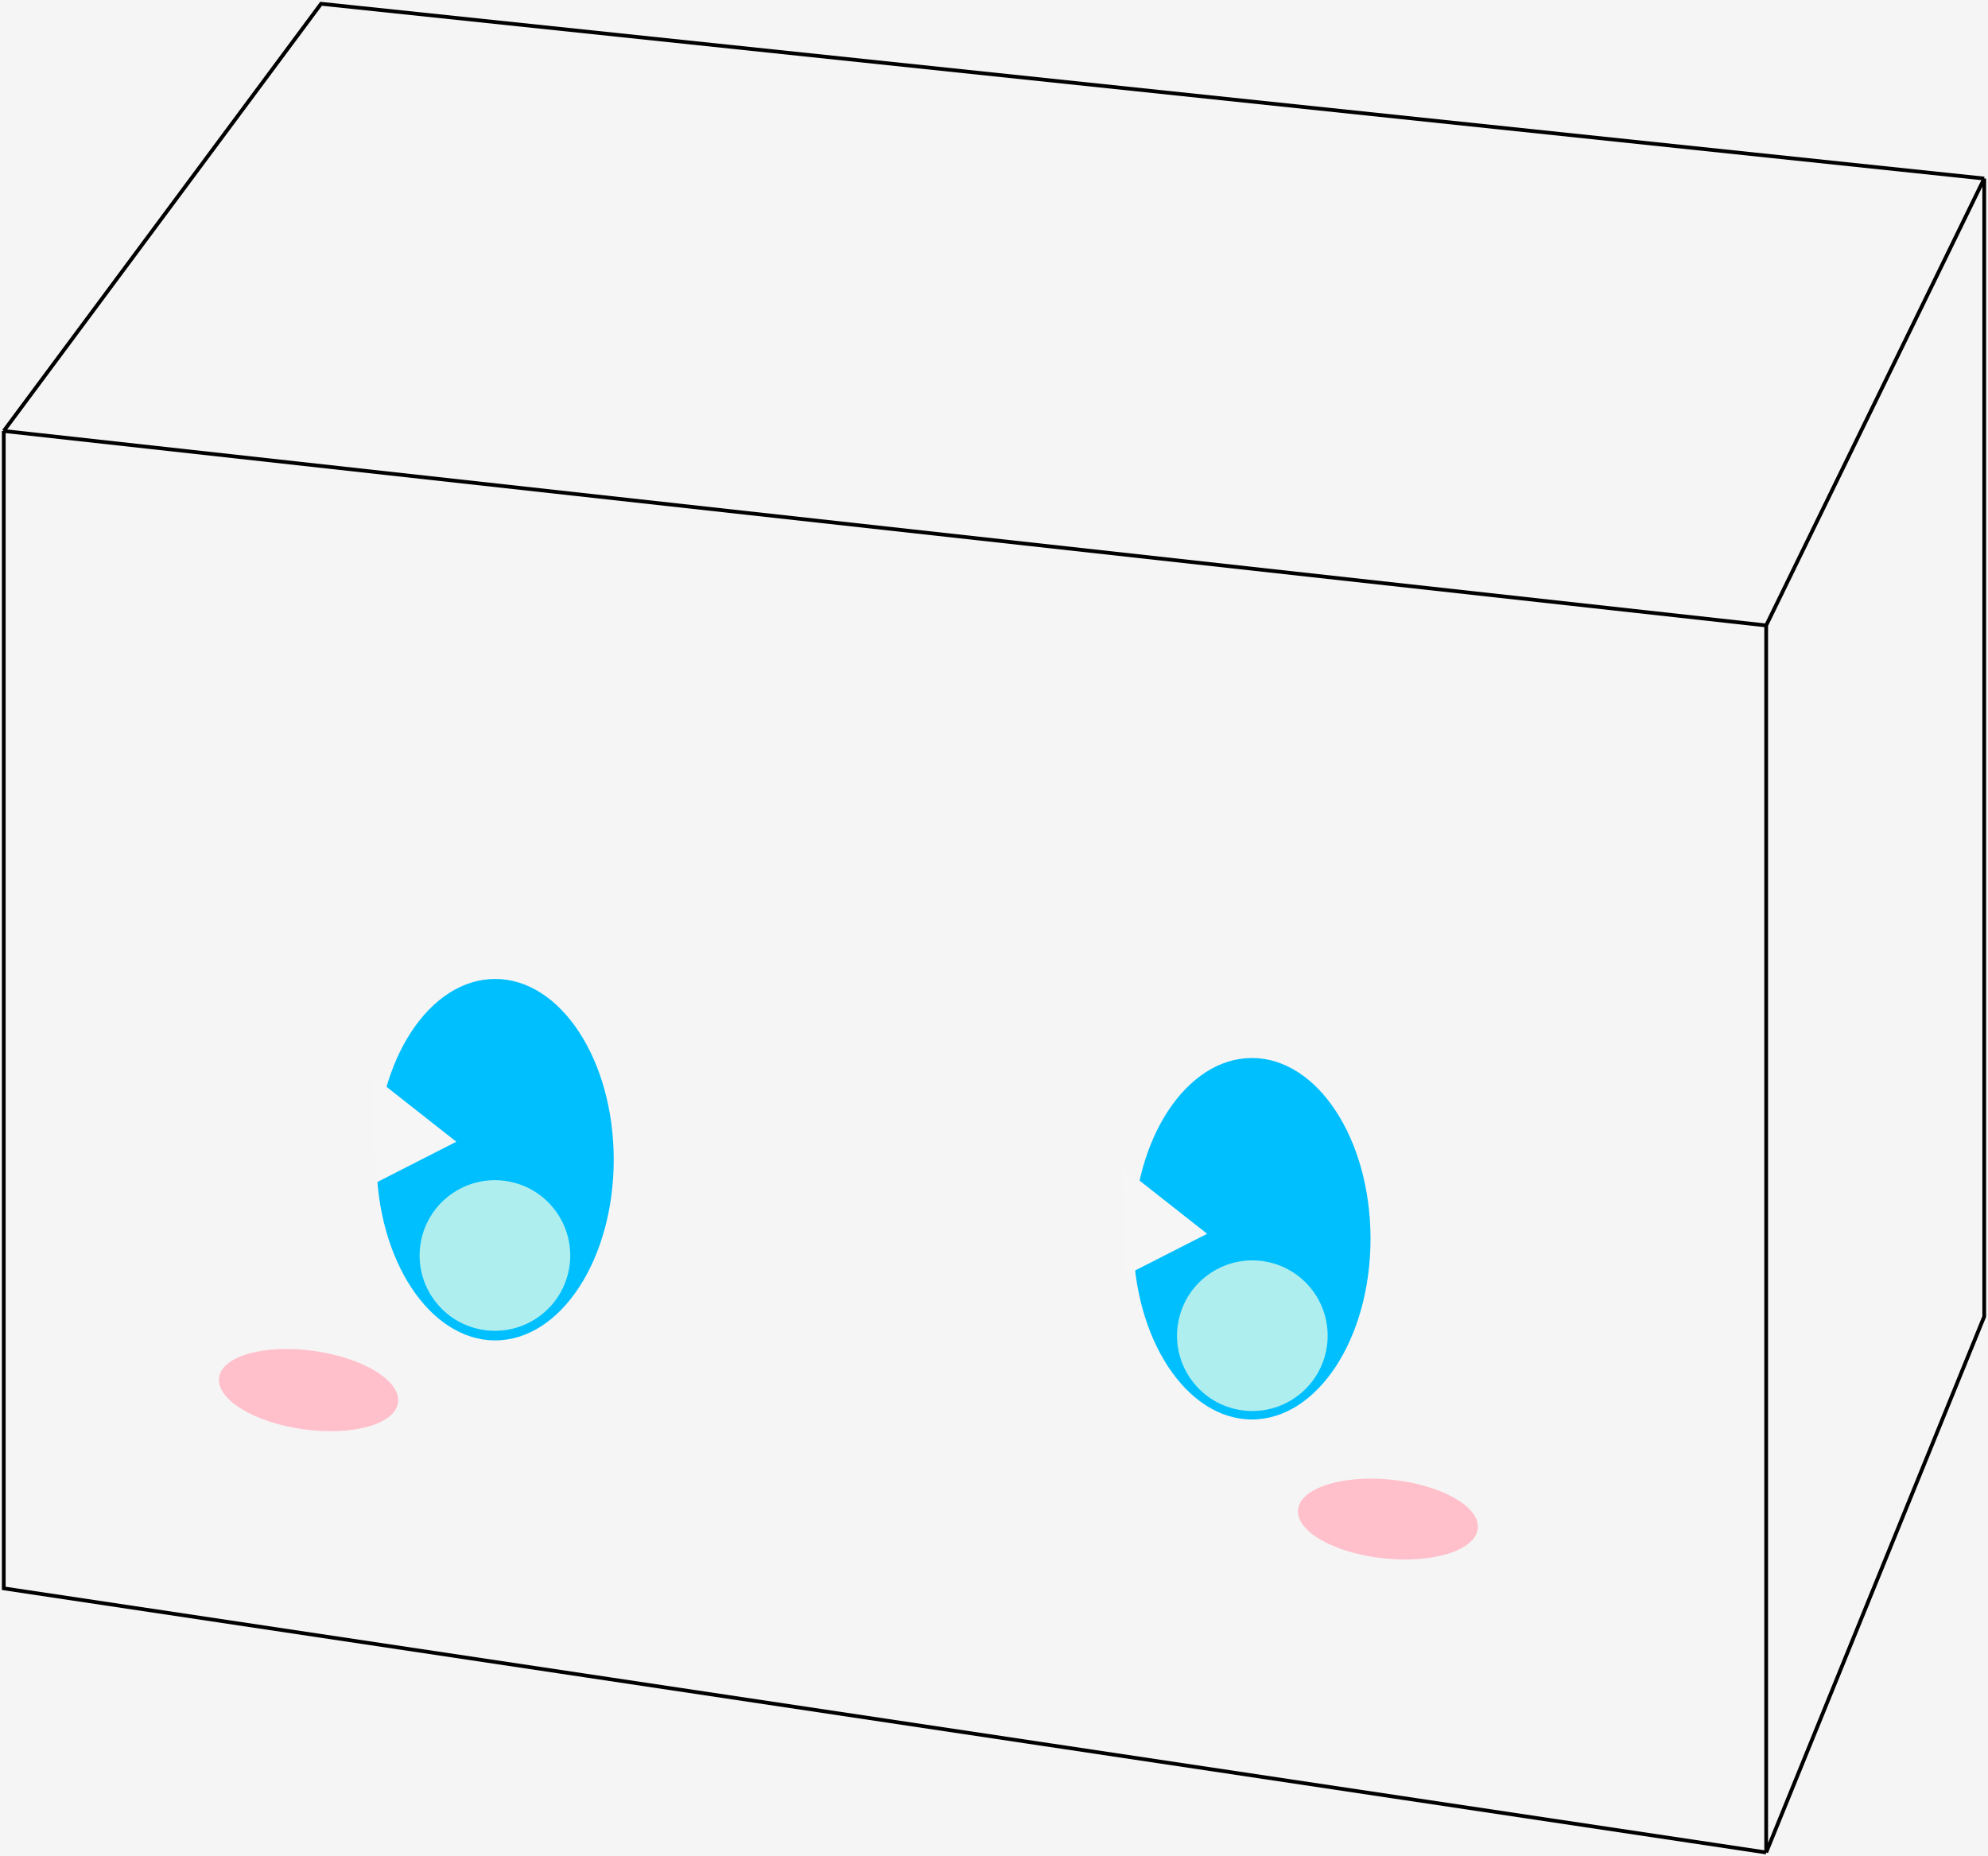 <svg width="528" height="493" viewBox="0 0 528 493" fill="none" xmlns="http://www.w3.org/2000/svg">
<rect width="528" height="493" fill="#F5F5F5"/>
<path d="M469.085 166.109L1 114.466M469.085 166.109V492M469.085 166.109L527 47.418M1 114.466L85.276 1L527 47.418M1 114.466L1 298.591C1 346.73 1 373.719 1 421.857L155.461 445.003L276.344 463.118L372.715 477.559L469.085 492M527 47.418V349.651L469.085 492" stroke="black"/>
<ellipse cx="332.5" cy="329" rx="31.5" ry="48" fill="#00BFFF"/>
<ellipse cx="131.5" cy="308" rx="31.5" ry="48" fill="#00BFFF"/>
<g filter="url(#filter0_f_0_1)">
<ellipse cx="368.627" cy="403.455" rx="24" ry="10.5" transform="rotate(6 368.627 403.455)" fill="#FFC0CB"/>
</g>
<g filter="url(#filter1_f_0_1)">
<ellipse cx="81.951" cy="369.196" rx="24" ry="10.5" transform="rotate(8 81.951 369.196)" fill="#FFC0CB"/>
</g>
<path d="M297.883 309.8L320.603 327.684L298.997 338.693L297.883 309.8Z" fill="#F6F6F6"/>
<path d="M98.474 285.356L121.194 303.24L99.588 314.249L98.474 285.356Z" fill="#F6F6F6"/>
<circle cx="332.615" cy="354.752" r="20" transform="rotate(11 332.615 354.752)" fill="#AFEEEE"/>
<circle cx="131.449" cy="333.449" r="20" transform="rotate(11 131.449 333.449)" fill="#AFEEEE"/>
<defs>
<filter id="filter0_f_0_1" x="340.733" y="388.713" width="55.788" height="29.484" filterUnits="userSpaceOnUse" color-interpolation-filters="sRGB">
<feFlood flood-opacity="0" result="BackgroundImageFix"/>
<feBlend mode="normal" in="SourceGraphic" in2="BackgroundImageFix" result="shape"/>
<feGaussianBlur stdDeviation="2" result="effect1_foregroundBlur_0_1"/>
</filter>
<filter id="filter1_f_0_1" x="54.139" y="354.272" width="55.624" height="29.848" filterUnits="userSpaceOnUse" color-interpolation-filters="sRGB">
<feFlood flood-opacity="0" result="BackgroundImageFix"/>
<feBlend mode="normal" in="SourceGraphic" in2="BackgroundImageFix" result="shape"/>
<feGaussianBlur stdDeviation="2" result="effect1_foregroundBlur_0_1"/>
</filter>
</defs>
</svg>
